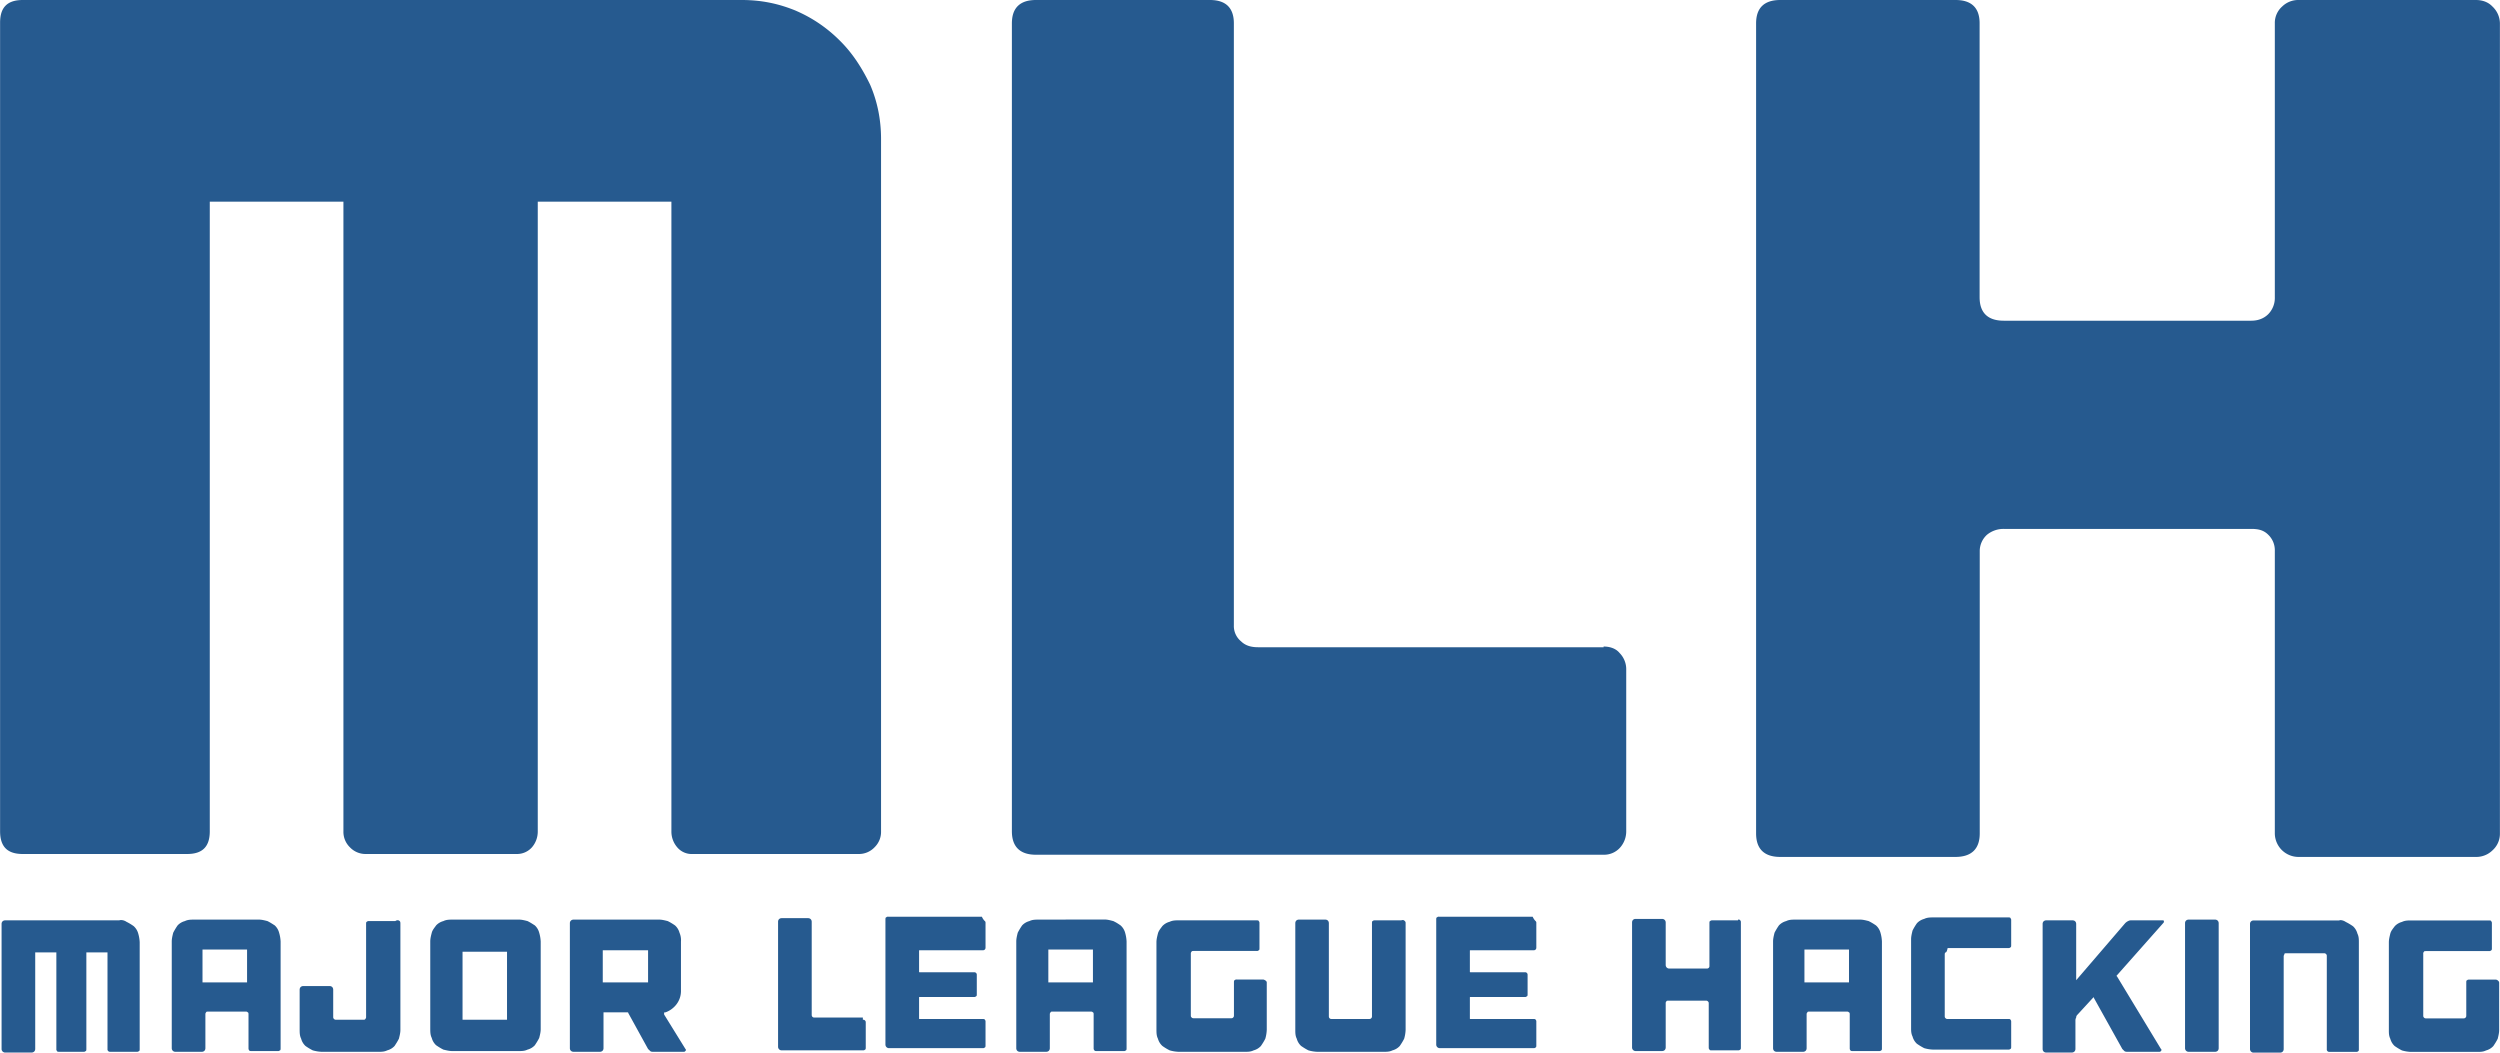 <svg fill="#265A8F" role="img" viewBox="0 0 57 24" xmlns="http://www.w3.org/2000/svg"><title>Major League Hacking</title><path d="M56.449 0c0.15 0 0.283 0.047 0.38 0.15a0.534 0.534 0 0 1 0.169 0.382v18.471a0.506 0.506 0 0 1-0.167 0.383 0.527 0.527 0 0 1-0.382 0.152H52.414a0.541 0.541 0 0 1-0.548-0.532v-6.448a0.489 0.489 0 0 0-0.15-0.366c-0.1-0.1-0.216-0.133-0.385-0.133h-5.645a0.594 0.594 0 0 0-0.382 0.133 0.503 0.503 0 0 0-0.166 0.366v6.445c0 0.349-0.185 0.534-0.551 0.535h-3.997c-0.368 0-0.551-0.185-0.551-0.535V0.532c0-0.349 0.183-0.532 0.551-0.532h3.997c0.366 0 0.549 0.183 0.548 0.532v6.246c0 0.351 0.185 0.534 0.551 0.534h5.645c0.152 0 0.285-0.05 0.385-0.149a0.527 0.527 0 0 0 0.15-0.385v-6.246a0.499 0.499 0 0 1 0.166-0.382 0.527 0.527 0 0 1 0.382-0.15z m-19.887 14.741c0.15 0 0.283 0.047 0.366 0.149a0.527 0.527 0 0 1 0.15 0.383v3.681a0.556 0.556 0 0 1-0.15 0.382 0.489 0.489 0 0 1-0.366 0.152h-12.942c-0.366 0-0.549-0.185-0.549-0.534V0.532c0-0.349 0.183-0.532 0.549-0.532h3.966c0.366 0 0.546 0.183 0.546 0.532v13.727a0.451 0.451 0 0 0 0.166 0.365c0.102 0.1 0.235 0.133 0.385 0.133h7.879z m-18.404-14.491c0.382 0.166 0.715 0.399 0.997 0.683 0.285 0.283 0.499 0.617 0.684 0.998 0.166 0.385 0.249 0.8 0.249 1.235v15.788a0.489 0.489 0 0 1-0.149 0.365 0.489 0.489 0 0 1-0.366 0.152H15.792a0.43 0.43 0 0 1-0.351-0.152 0.549 0.549 0 0 1-0.133-0.365V4.598H12.261v14.356a0.549 0.549 0 0 1-0.133 0.365 0.454 0.454 0 0 1-0.349 0.152H8.347a0.489 0.489 0 0 1-0.368-0.152 0.489 0.489 0 0 1-0.149-0.365V4.598H4.783v14.356c0 0.349-0.166 0.518-0.518 0.517H0.518c-0.349 0-0.515-0.166-0.516-0.517V0.516c0-0.349 0.166-0.515 0.516-0.516H16.911c0.449 0 0.848 0.083 1.249 0.25z m38.806 22.118c0.017 0.017 0.017 0.033 0.017 0.048v1.069c0 0.066-0.017 0.133-0.033 0.199-0.033 0.066-0.066 0.116-0.1 0.166a0.347 0.347 0 0 1-0.166 0.1c-0.066 0.033-0.133 0.033-0.2 0.033h-1.517a0.836 0.836 0 0 1-0.2-0.033c-0.066-0.033-0.116-0.066-0.166-0.1a0.347 0.347 0 0 1-0.1-0.166c-0.033-0.066-0.033-0.133-0.033-0.199v-2c0-0.066 0.017-0.133 0.033-0.199 0.017-0.066 0.066-0.119 0.1-0.167a0.347 0.347 0 0 1 0.166-0.099c0.066-0.033 0.133-0.033 0.2-0.034h1.781c0.019 0 0.052 0 0.052 0.017 0.017 0.017 0.017 0.033 0.017 0.047v0.57c0 0.014 0 0.047-0.017 0.048-0.017 0.017-0.033 0.017-0.05 0.017h-1.432c-0.017 0-0.05 0-0.05 0.016-0.017 0.017-0.017 0.033-0.016 0.05v1.401c0 0.017 0 0.033 0.016 0.048 0.017 0.019 0.033 0.019 0.048 0.019h0.85c0.017 0 0.033 0 0.05-0.017 0.017-0.017 0.017-0.033 0.017-0.052v-0.748c0-0.017 0-0.05 0.016-0.05 0.017-0.017 0.033-0.017 0.05-0.017h0.601c0.033 0 0.05 0.017 0.066 0.033z m-3.481-1.348c0.066 0.033 0.119 0.066 0.166 0.099a0.347 0.347 0 0 1 0.1 0.167c0.033 0.066 0.033 0.133 0.033 0.199v2.432c0 0.017 0 0.05-0.016 0.05-0.017 0.017-0.033 0.017-0.048 0.016h-0.601c-0.017 0-0.033 0-0.05-0.016-0.017-0.017-0.017-0.033-0.016-0.048v-2.118c0-0.017 0-0.033-0.017-0.048-0.017-0.019-0.033-0.019-0.05-0.019h-0.85c-0.017 0-0.05 0-0.05 0.017s-0.017 0.033-0.016 0.05v2.116c0 0.05-0.033 0.083-0.084 0.083h-0.6a0.081 0.081 0 0 1-0.084-0.083v-2.85c0-0.047 0.033-0.081 0.084-0.081h1.949c0.033-0.017 0.1 0 0.15 0.034zM50.586 23.898c0 0.05-0.033 0.083-0.083 0.083h-0.601a0.081 0.081 0 0 1-0.083-0.083v-2.85c0-0.047 0.033-0.081 0.083-0.081h0.601c0.047 0 0.083 0.033 0.083 0.083z m-2.316-1.665c-0.017 0.017-0.017 0.017 0 0.033l0.998 1.648c0.019 0.017 0.019 0.033 0 0.05-0.014 0.017-0.014 0.017-0.048 0.017h-0.717c-0.017 0-0.047 0-0.067-0.017l-0.047-0.047-0.651-1.169c-0.017-0.017-0.017-0.017-0.016 0l-0.352 0.383c-0.017 0.017-0.033 0.036-0.033 0.069-0.017 0.033-0.017 0.047-0.017 0.083v0.631c0 0.05-0.033 0.083-0.083 0.084h-0.582c-0.05 0-0.083-0.033-0.083-0.084v-2.849c0-0.047 0.033-0.081 0.083-0.081h0.599c0.05 0 0.083 0.033 0.083 0.083v1.282l1.116-1.299a0.23 0.23 0 0 1 0.067-0.049c0.033-0.017 0.05-0.017 0.066-0.017h0.717c0.017 0 0.033 0 0.034 0.017s0 0.033-0.017 0.047z m-3.913-0.518c-0.017 0.017-0.017 0.033-0.017 0.05v1.401c0 0.017 0 0.033 0.017 0.048 0.017 0.019 0.033 0.019 0.047 0.019h1.385c0.017 0 0.05 0 0.049 0.017 0.017 0.017 0.017 0.033 0.017 0.047v0.57c0 0.014 0 0.047-0.017 0.047-0.017 0.017-0.033 0.017-0.049 0.017h-1.715a0.836 0.836 0 0 1-0.202-0.033 1.465 1.465 0 0 1-0.166-0.1 0.347 0.347 0 0 1-0.1-0.166c-0.033-0.066-0.033-0.133-0.033-0.2v-2.016c0-0.066 0.017-0.133 0.033-0.199a1.278 1.278 0 0 1 0.1-0.167 0.347 0.347 0 0 1 0.166-0.099c0.066-0.033 0.135-0.033 0.202-0.034h1.715c0.017 0 0.05 0 0.049 0.017 0.017 0.017 0.017 0.033 0.017 0.048v0.57c0 0.014 0 0.047-0.017 0.047-0.017 0.017-0.033 0.017-0.049 0.017h-1.383c-0.017 0.083-0.033 0.1-0.049 0.099z m-1.948-0.748c0.064 0 0.131 0.017 0.197 0.034 0.066 0.033 0.119 0.066 0.167 0.099a0.347 0.347 0 0 1 0.102 0.167 0.834 0.834 0 0 1 0.033 0.199v2.432c0 0.017 0 0.05-0.017 0.05-0.017 0.017-0.033 0.017-0.05 0.016h-0.6c-0.017 0-0.05 0-0.05-0.016-0.017-0.017-0.017-0.033-0.017-0.048v-0.769c0-0.017 0-0.047-0.017-0.048-0.017-0.019-0.033-0.019-0.049-0.019h-0.851c-0.017 0-0.047 0-0.047 0.017-0.019 0.017-0.019 0.033-0.019 0.05v0.767c0 0.05-0.033 0.083-0.083 0.083h-0.599c-0.05 0-0.083-0.033-0.083-0.083v-2.432c0-0.066 0.017-0.133 0.033-0.199a1.465 1.465 0 0 1 0.1-0.167 0.347 0.347 0 0 1 0.166-0.099c0.066-0.033 0.133-0.033 0.2-0.034z m-0.252 1.432v-0.75h-1.016v0.75z m-2.531-1.432c0.017 0 0.05 0 0.05 0.017 0.017 0.017 0.017 0.033 0.016 0.047v2.85c0 0.017 0 0.05-0.016 0.05-0.017 0.017-0.033 0.017-0.05 0.017h-0.601c-0.017 0-0.047 0-0.047-0.017-0.019-0.017-0.019-0.033-0.019-0.047v-1.003c0-0.017 0-0.033-0.017-0.047-0.017-0.019-0.033-0.019-0.048-0.019h-0.85c-0.017 0-0.05 0-0.05 0.017-0.017 0.017-0.017 0.033-0.016 0.049v1c0 0.05-0.033 0.083-0.083 0.083h-0.601a0.081 0.081 0 0 1-0.083-0.083v-2.85c0-0.047 0.033-0.081 0.083-0.08h0.601c0.047 0 0.083 0.033 0.083 0.083v0.966c0 0.047 0.033 0.083 0.083 0.083h0.848c0.017 0 0.033 0 0.05-0.016 0.017-0.017 0.017-0.033 0.016-0.05v-0.967c0-0.017 0-0.05 0.017-0.049 0.017-0.017 0.033-0.017 0.052-0.017h0.582z m-4.614 0.034c0.017 0.017 0.017 0.033 0.016 0.047v0.551c0 0.017 0 0.033-0.016 0.05-0.017 0.017-0.033 0.017-0.048 0.017h-1.434c-0.017 0-0.017 0-0.017 0.016v0.468c0 0.017 0 0.017 0.017 0.017h1.235c0.014 0 0.031 0 0.047 0.016 0.017 0.017 0.017 0.033 0.017 0.048v0.434c0 0.017 0 0.05-0.017 0.05-0.017 0.017-0.033 0.017-0.047 0.017h-1.235c-0.017 0-0.017 0-0.017 0.016v0.468c0 0.017 0 0.017 0.017 0.017h1.434c0.014 0 0.047 0 0.048 0.017 0.017 0.017 0.017 0.033 0.016 0.047v0.534c0 0.017 0 0.05-0.016 0.05-0.017 0.017-0.033 0.017-0.048 0.017h-2.135a0.081 0.081 0 0 1-0.083-0.083v-2.848c0-0.017 0-0.05 0.017-0.05 0.017-0.017 0.033-0.017 0.05-0.016h2.132a0.313 0.313 0 0 0 0.067 0.1z m-2.981 0c0.017 0.017 0.017 0.033 0.017 0.047v2.434a0.836 0.836 0 0 1-0.033 0.2c-0.033 0.066-0.066 0.116-0.1 0.166a0.347 0.347 0 0 1-0.166 0.1c-0.066 0.033-0.133 0.033-0.202 0.033h-1.515a0.836 0.836 0 0 1-0.2-0.033c-0.066-0.033-0.116-0.066-0.166-0.1a0.347 0.347 0 0 1-0.1-0.166c-0.033-0.066-0.033-0.133-0.033-0.2v-2.432c0-0.05 0.033-0.083 0.083-0.083h0.599c0.05 0 0.083 0.033 0.083 0.083v2.114c0 0.019 0 0.036 0.016 0.052 0.017 0.017 0.033 0.017 0.053 0.017h0.847c0.017 0 0.033 0 0.05-0.017 0.017-0.017 0.017-0.033 0.017-0.05v-2.116c0-0.017 0-0.05 0.016-0.049 0.017-0.017 0.033-0.017 0.05-0.017h0.601c0.047-0.017 0.066 0 0.083 0.017z m-3.165 1.365c0.017 0.017 0.017 0.033 0.016 0.048v1.068a0.836 0.836 0 0 1-0.033 0.2c-0.033 0.066-0.066 0.116-0.1 0.166a0.347 0.347 0 0 1-0.166 0.1c-0.066 0.033-0.133 0.033-0.199 0.033h-1.516a0.836 0.836 0 0 1-0.199-0.033 1.135 1.135 0 0 1-0.166-0.1 0.347 0.347 0 0 1-0.102-0.166c-0.033-0.066-0.033-0.133-0.034-0.2v-1.999c0-0.066 0.017-0.133 0.034-0.2 0.017-0.066 0.066-0.119 0.099-0.166a0.347 0.347 0 0 1 0.167-0.1c0.069-0.033 0.135-0.033 0.201-0.033h1.782c0.017 0 0.05 0 0.049 0.017 0.017 0.017 0.017 0.033 0.017 0.047v0.57c0 0.014 0 0.047-0.017 0.048-0.017 0.017-0.033 0.017-0.047 0.016h-1.434c-0.017 0-0.05 0-0.05 0.017-0.017 0.017-0.017 0.033-0.017 0.05v1.401c0 0.017 0 0.033 0.017 0.047 0.017 0.019 0.033 0.019 0.05 0.019h0.85c0.017 0 0.033 0 0.047-0.016 0.019-0.017 0.019-0.033 0.019-0.053v-0.748c0-0.017 0-0.05 0.017-0.05 0.017-0.017 0.033-0.017 0.047-0.016h0.601c0.017 0 0.05 0.017 0.067 0.033z m-3.681-1.401c0.066 0 0.133 0.019 0.199 0.036 0.069 0.033 0.119 0.066 0.166 0.099a0.347 0.347 0 0 1 0.103 0.167 0.836 0.836 0 0 1 0.033 0.199v2.432c0 0.017 0 0.05-0.017 0.05-0.017 0.017-0.033 0.017-0.05 0.016h-0.617c-0.017 0-0.047 0-0.048-0.016-0.019-0.017-0.019-0.033-0.019-0.048v-0.769c0-0.017 0-0.047-0.016-0.048-0.017-0.019-0.033-0.019-0.048-0.019h-0.869c-0.017 0-0.047 0-0.047 0.017-0.019 0.017-0.019 0.033-0.019 0.05v0.767c0 0.05-0.033 0.083-0.084 0.083h-0.598c-0.05 0-0.083-0.033-0.083-0.083v-2.432c0-0.066 0.017-0.133 0.033-0.199a1.465 1.465 0 0 1 0.1-0.167 0.347 0.347 0 0 1 0.166-0.099c0.066-0.033 0.133-0.033 0.2-0.034z m-0.266 1.434v-0.75h-1.017v0.75z m-2.465-1.401c0.017 0.019 0.017 0.036 0.016 0.052v0.549c0 0.017 0 0.033-0.016 0.05-0.017 0.017-0.033 0.017-0.048 0.017H20.972c-0.017 0-0.017 0-0.017 0.016v0.468c0 0.017 0 0.017 0.017 0.017h1.232c0.017 0 0.033 0 0.05 0.016 0.017 0.017 0.017 0.033 0.017 0.048v0.434c0 0.017 0 0.05-0.017 0.05-0.017 0.017-0.033 0.017-0.05 0.017h-1.235c-0.014 0-0.014 0-0.014 0.016v0.468c0 0.017 0 0.017 0.017 0.017h1.434c0.014 0 0.047 0 0.048 0.017 0.017 0.017 0.017 0.033 0.016 0.047v0.534c0 0.017 0 0.05-0.016 0.05-0.017 0.017-0.033 0.017-0.048 0.017h-2.135a0.081 0.081 0 0 1-0.083-0.083v-2.848c0-0.017 0-0.05 0.017-0.05 0.017-0.017 0.033-0.017 0.05-0.016h2.132a0.313 0.313 0 0 0 0.067 0.1z m-2.781 2.252c0.017 0 0.033 0 0.047 0.016 0.019 0.017 0.019 0.033 0.019 0.048v0.57c0 0.014 0 0.047-0.016 0.047-0.017 0.017-0.033 0.017-0.05 0.017h-1.85a0.081 0.081 0 0 1-0.083-0.083v-2.85c0-0.047 0.033-0.081 0.083-0.081h0.601c0.047 0 0.083 0.033 0.083 0.083v2.114c0 0.017 0 0.036 0.016 0.052 0.017 0.017 0.033 0.017 0.05 0.017h1.1z m-4.047 0.664c0.017 0.017 0.017 0.033 0 0.05-0.017 0.017-0.017 0.017-0.05 0.017H14.892c-0.017 0-0.05 0-0.066-0.017l-0.05-0.047-0.451-0.819c0-0.017-0.014-0.017-0.031-0.017H13.776c-0.017 0-0.017 0-0.016 0.017v0.8c0 0.05-0.033 0.083-0.084 0.083h-0.598c-0.05 0-0.085-0.033-0.085-0.083v-2.85c0-0.047 0.036-0.081 0.085-0.081h1.947c0.066 0 0.133 0.017 0.2 0.034 0.066 0.033 0.119 0.066 0.166 0.099a0.347 0.347 0 0 1 0.102 0.167 0.423 0.423 0 0 1 0.033 0.199v1.133a0.499 0.499 0 0 1-0.102 0.299 0.546 0.546 0 0 1-0.249 0.183h-0.017c-0.017 0-0.017 0.017-0.016 0.033v0.017z m-0.85-2.248h-1.033v0.733h1.033z m-2.947-0.699c0.066 0 0.133 0.017 0.199 0.034 0.066 0.033 0.116 0.066 0.167 0.099a0.347 0.347 0 0 1 0.099 0.167 0.836 0.836 0 0 1 0.034 0.199v2c0 0.066-0.017 0.133-0.034 0.199-0.033 0.066-0.066 0.116-0.099 0.166a0.347 0.347 0 0 1-0.167 0.1c-0.066 0.033-0.133 0.033-0.199 0.033h-1.52c-0.066 0-0.133-0.017-0.2-0.033-0.066-0.033-0.116-0.066-0.166-0.1a0.347 0.347 0 0 1-0.099-0.166c-0.033-0.066-0.033-0.133-0.034-0.199v-2c0-0.066 0.017-0.133 0.034-0.199 0.017-0.066 0.066-0.119 0.099-0.167a0.347 0.347 0 0 1 0.166-0.099c0.066-0.033 0.133-0.033 0.2-0.034z m-0.269 0.732H10.546v1.551h1.014z m-2.446-0.698c0.014 0.017 0.014 0.033 0.015 0.047v2.434c0 0.066-0.017 0.133-0.034 0.2-0.033 0.066-0.066 0.116-0.099 0.166a0.347 0.347 0 0 1-0.167 0.1c-0.066 0.033-0.133 0.033-0.199 0.033h-1.299a0.836 0.836 0 0 1-0.2-0.033 1.278 1.278 0 0 1-0.166-0.1 0.347 0.347 0 0 1-0.099-0.166c-0.033-0.066-0.033-0.133-0.034-0.2v-0.916c0-0.05 0.033-0.083 0.083-0.084h0.599c0.05 0 0.083 0.033 0.083 0.084v0.617c0 0.017 0 0.033 0.017 0.048 0.017 0.019 0.033 0.019 0.049 0.019h0.618c0.017 0 0.047 0 0.047-0.017 0.019-0.017 0.019-0.033 0.019-0.05v-2.116c0-0.017 0-0.05 0.017-0.05 0.017-0.017 0.033-0.017 0.048-0.016h0.6c0.05-0.033 0.083-0.017 0.1 0z m-3.215-0.034c0.066 0 0.133 0.017 0.199 0.034 0.066 0.033 0.116 0.066 0.167 0.099a0.347 0.347 0 0 1 0.099 0.167 0.836 0.836 0 0 1 0.034 0.199v2.432c0 0.017 0 0.05-0.017 0.05-0.017 0.017-0.033 0.017-0.047 0.016h-0.601c-0.017 0-0.05 0-0.05-0.016-0.017-0.017-0.017-0.033-0.017-0.048v-0.769c0-0.017 0-0.047-0.016-0.048-0.017-0.019-0.033-0.019-0.05-0.019h-0.85c-0.017 0-0.05 0-0.05 0.017-0.017 0.017-0.017 0.033-0.017 0.05v0.767c0 0.05-0.033 0.083-0.083 0.083h-0.601a0.081 0.081 0 0 1-0.083-0.083v-2.432c0-0.066 0.017-0.133 0.033-0.199a1.465 1.465 0 0 1 0.1-0.167 0.347 0.347 0 0 1 0.166-0.099c0.066-0.033 0.135-0.033 0.202-0.034z m-0.266 1.432v-0.75h-1.016v0.75z m-2.75-1.382c0.066 0.033 0.119 0.066 0.166 0.1a0.347 0.347 0 0 1 0.102 0.166 0.836 0.836 0 0 1 0.034 0.2v2.431c0 0.017 0 0.05-0.017 0.05-0.017 0.017-0.033 0.017-0.05 0.017h-0.601c-0.017 0-0.033 0-0.05-0.017-0.017-0.017-0.017-0.033-0.016-0.047v-2.202H1.969v2.199c0 0.017 0 0.05-0.017 0.05-0.017 0.017-0.033 0.017-0.05 0.017H1.351c-0.017 0-0.05 0-0.05-0.017-0.017-0.017-0.017-0.033-0.016-0.047v-2.202H0.803v2.199c0 0.05-0.033 0.083-0.083 0.084H0.119a0.081 0.081 0 0 1-0.083-0.084v-2.849c0-0.047 0.033-0.081 0.083-0.081h2.598c0.05-0.017 0.119 0 0.166 0.033Z"/></svg>